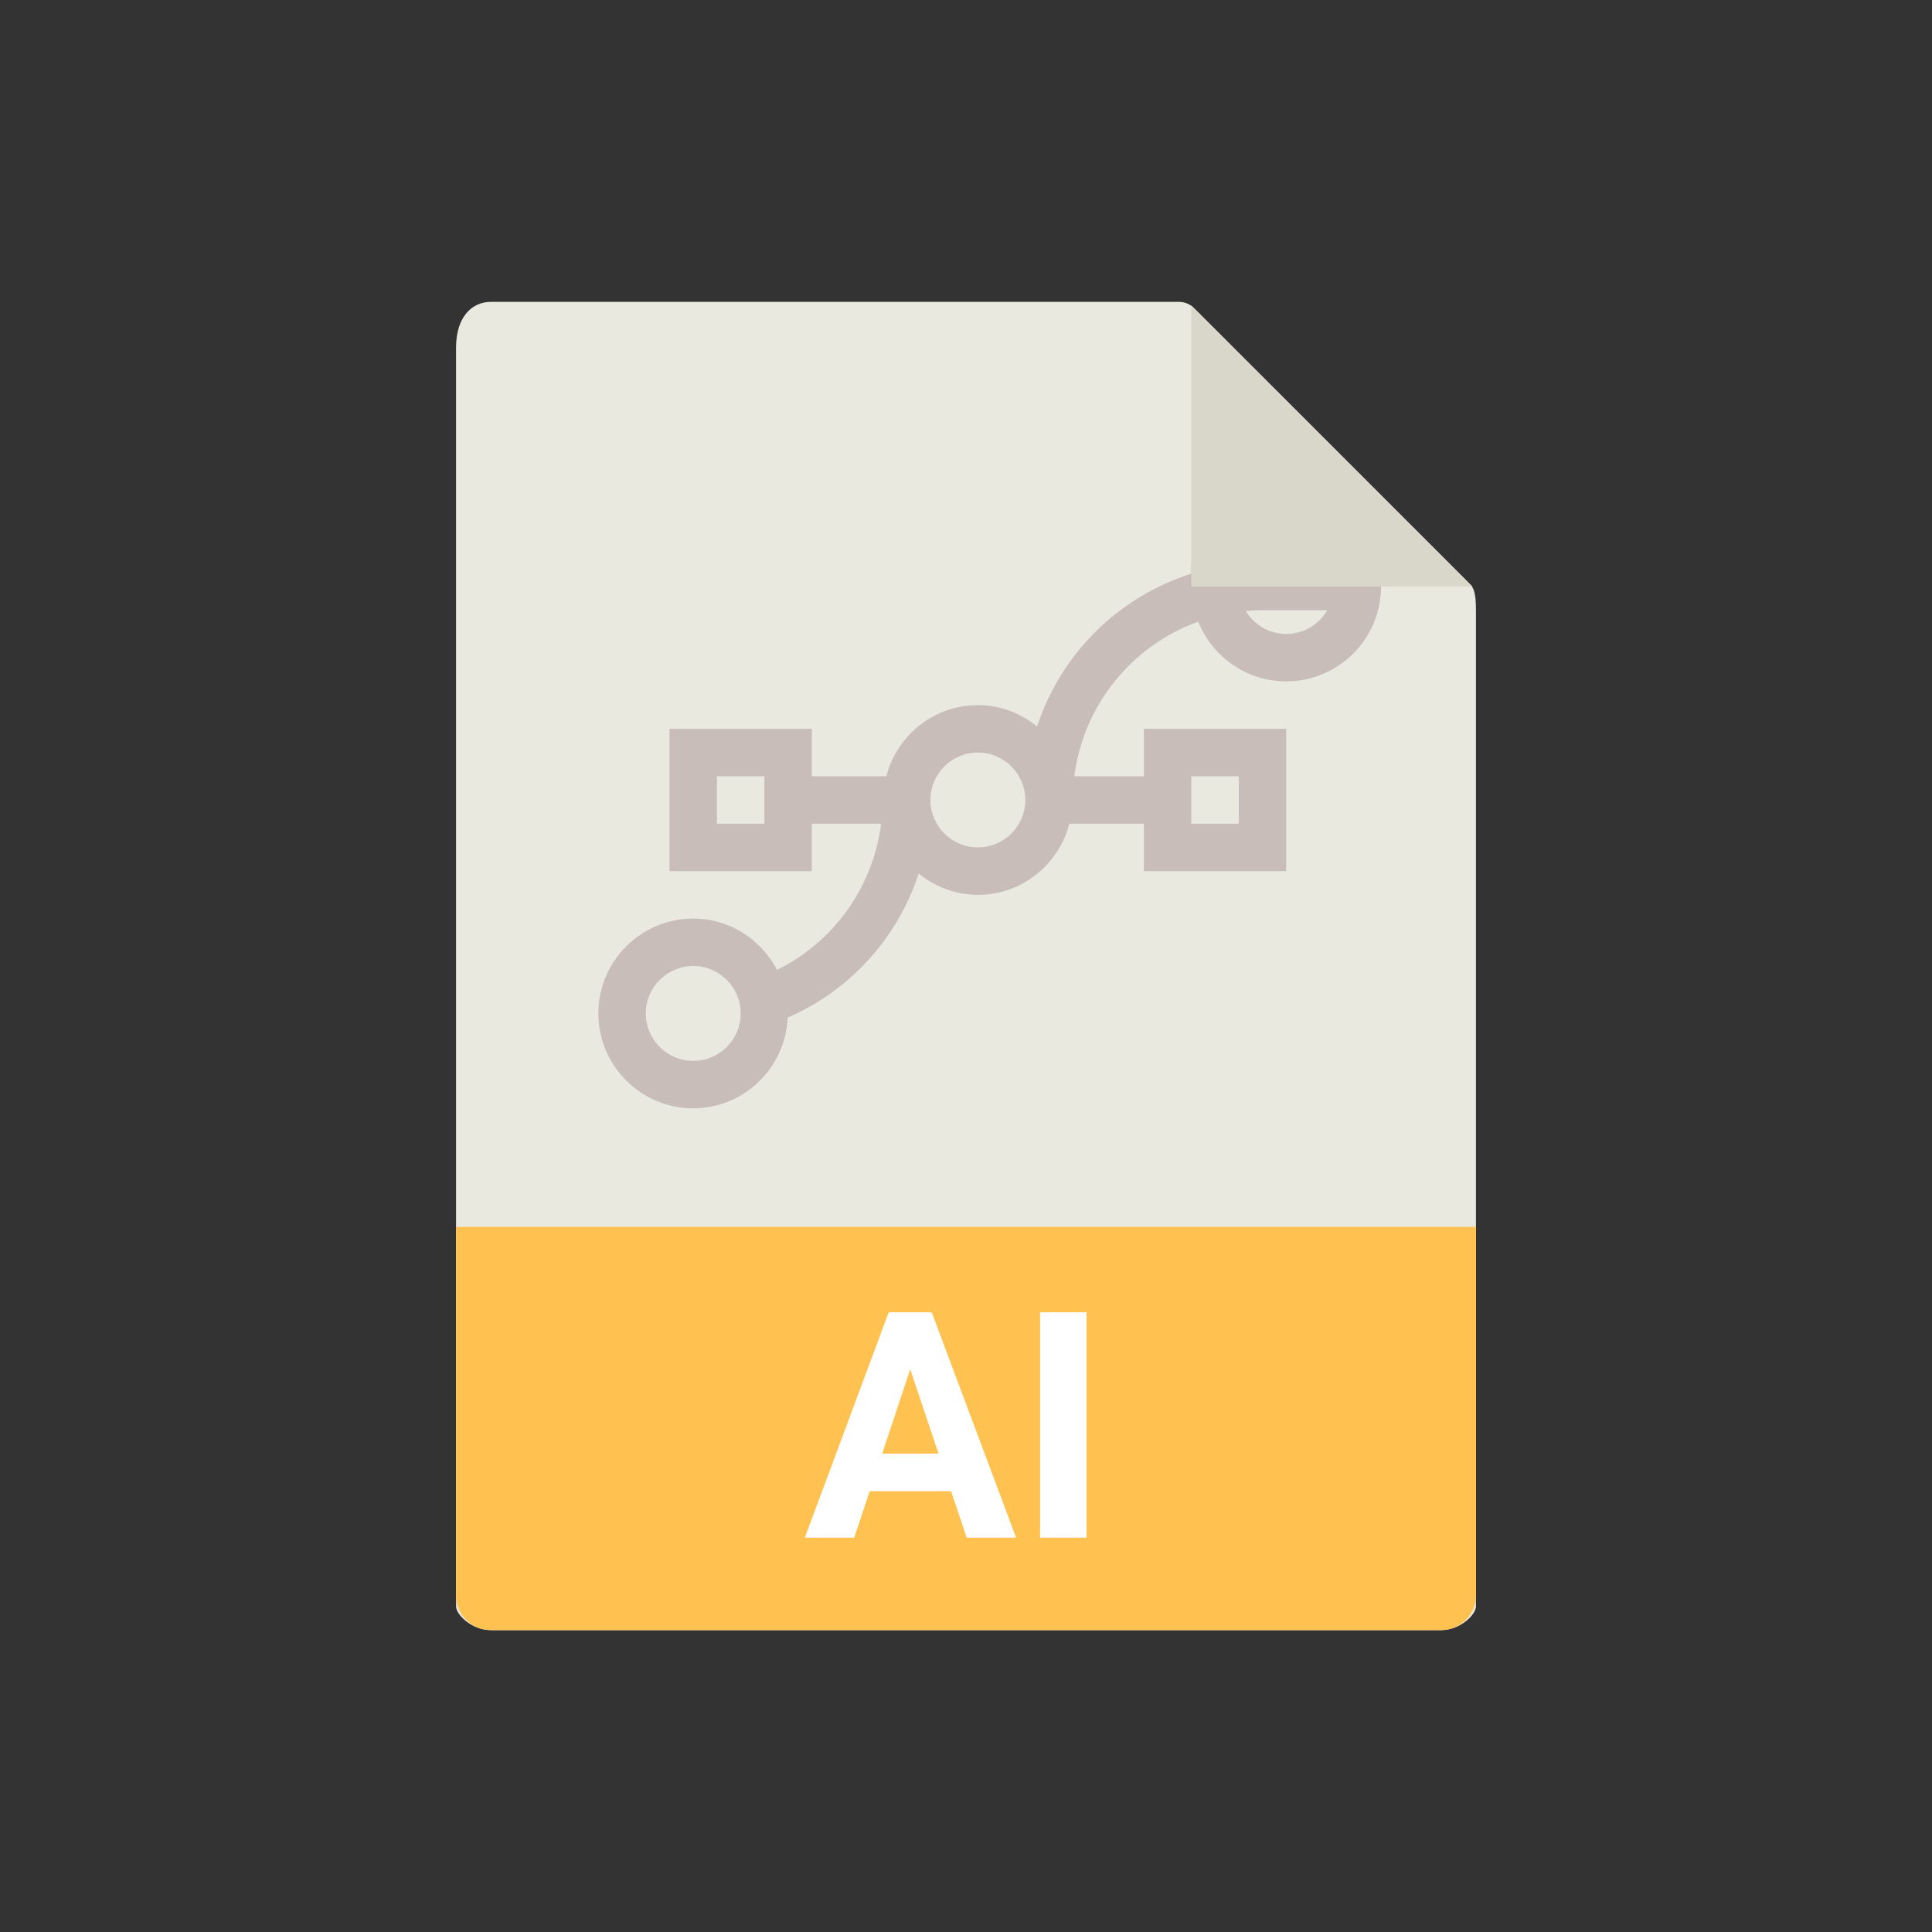 <?xml version="1.0" standalone="no"?><!-- Generator: Gravit.io --><svg xmlns="http://www.w3.org/2000/svg" xmlns:xlink="http://www.w3.org/1999/xlink" style="isolation:isolate" viewBox="0 0 256 256" width="256" height="256"><rect x="0" y="0" width="256" height="256" fill="#333333" stroke="none"/><defs><clipPath id="_clipPath_DIUxPpL1A4o6jIKxrY3KVZ5F1CHA2mKL"><rect width="256" height="256"/></clipPath></defs><g clip-path="url(#_clipPath_DIUxPpL1A4o6jIKxrY3KVZ5F1CHA2mKL)"><rect width="256" height="256" style="fill:rgb(0,0,0)" fill-opacity="0"/><g><g><path d=" M 156.239 40 L 65.027 40 C 62.487 40 60.429 42.059 60.429 46.053 L 60.429 212.857 C 60.429 213.941 62.487 216 65.027 216 L 190.973 216 C 193.513 216 195.571 213.941 195.571 212.857 L 195.571 80.788 C 195.571 78.601 195.279 77.897 194.764 77.378 L 158.193 40.808 C 157.675 40.292 156.971 40 156.239 40 Z " fill="rgb(233,233,224)"/><path d=" M 190.973 216 L 65.027 216 C 62.487 216 60.429 213.941 60.429 211.402 L 60.429 162.571 L 195.571 162.571 L 195.571 211.402 C 195.571 213.941 193.513 216 190.973 216 Z " fill="rgb(255,193,79)"/><path d=" M 128.095 203.746 L 126.023 197.594 L 115.236 197.594 L 113.186 203.746 L 106.644 203.746 L 117.759 173.887 L 123.46 173.887 L 134.637 203.746 L 128.095 203.746 L 128.095 203.746 Z  M 120.609 181.434 L 116.897 192.61 L 124.362 192.61 L 120.609 181.434 L 120.609 181.434 Z  M 143.968 173.887 L 143.968 203.746 L 137.815 203.746 L 137.815 173.887 L 143.968 173.887 L 143.968 173.887 Z " fill-rule="evenodd" fill="rgb(255,255,255)"/><path d=" M 157.857 74.571 L 157.857 76.02 C 148.205 79.063 140.562 86.649 137.422 96.26 C 135.263 94.516 132.557 93.429 129.571 93.429 C 123.729 93.429 118.851 97.451 117.446 102.857 L 107.571 102.857 L 107.571 96.571 L 88.714 96.571 L 88.714 115.429 L 107.571 115.429 L 107.571 109.143 L 116.752 109.143 C 115.696 117.512 110.513 124.788 102.958 128.512 C 100.858 124.493 96.697 121.714 91.857 121.714 C 84.924 121.714 79.286 127.353 79.286 134.286 C 79.286 141.219 84.924 146.857 91.857 146.857 C 98.602 146.857 104.077 141.508 104.372 134.836 C 112.716 131.218 118.977 124.191 121.733 115.749 C 123.889 117.487 126.592 118.571 129.571 118.571 C 135.414 118.571 140.292 114.549 141.697 109.143 L 151.571 109.143 L 151.571 115.429 L 170.429 115.429 L 170.429 96.571 L 151.571 96.571 L 151.571 102.857 L 142.36 102.857 C 143.551 93.369 150.041 85.527 158.772 82.372 C 160.632 87.001 165.142 90.286 170.429 90.286 C 177.362 90.286 183 84.647 183 77.714 L 183 74.571 L 157.857 74.571 Z  M 101.286 109.143 L 95 109.143 L 95 102.857 L 101.286 102.857 L 101.286 109.143 Z  M 91.857 140.571 C 88.391 140.571 85.571 137.752 85.571 134.286 C 85.571 130.819 88.391 128 91.857 128 C 95.324 128 98.143 130.819 98.143 134.286 C 98.143 137.752 95.324 140.571 91.857 140.571 Z  M 157.857 102.857 L 164.143 102.857 L 164.143 109.143 L 157.857 109.143 L 157.857 102.857 Z  M 129.571 112.286 C 126.105 112.286 123.286 109.467 123.286 106 C 123.286 102.533 126.105 99.714 129.571 99.714 C 133.038 99.714 135.857 102.533 135.857 106 C 135.857 109.467 133.038 112.286 129.571 112.286 Z  M 170.429 84 C 168.156 84 166.176 82.777 165.073 80.97 C 165.802 80.904 166.538 80.857 167.286 80.857 L 175.869 80.857 C 174.785 82.733 172.751 84 170.429 84 Z " fill="rgb(200,189,184)"/><path d=" M 157.857 40.475 L 157.857 77.714 L 195.097 77.714 L 157.857 40.475 Z " fill="rgb(217,215,202)"/></g></g></g></svg>